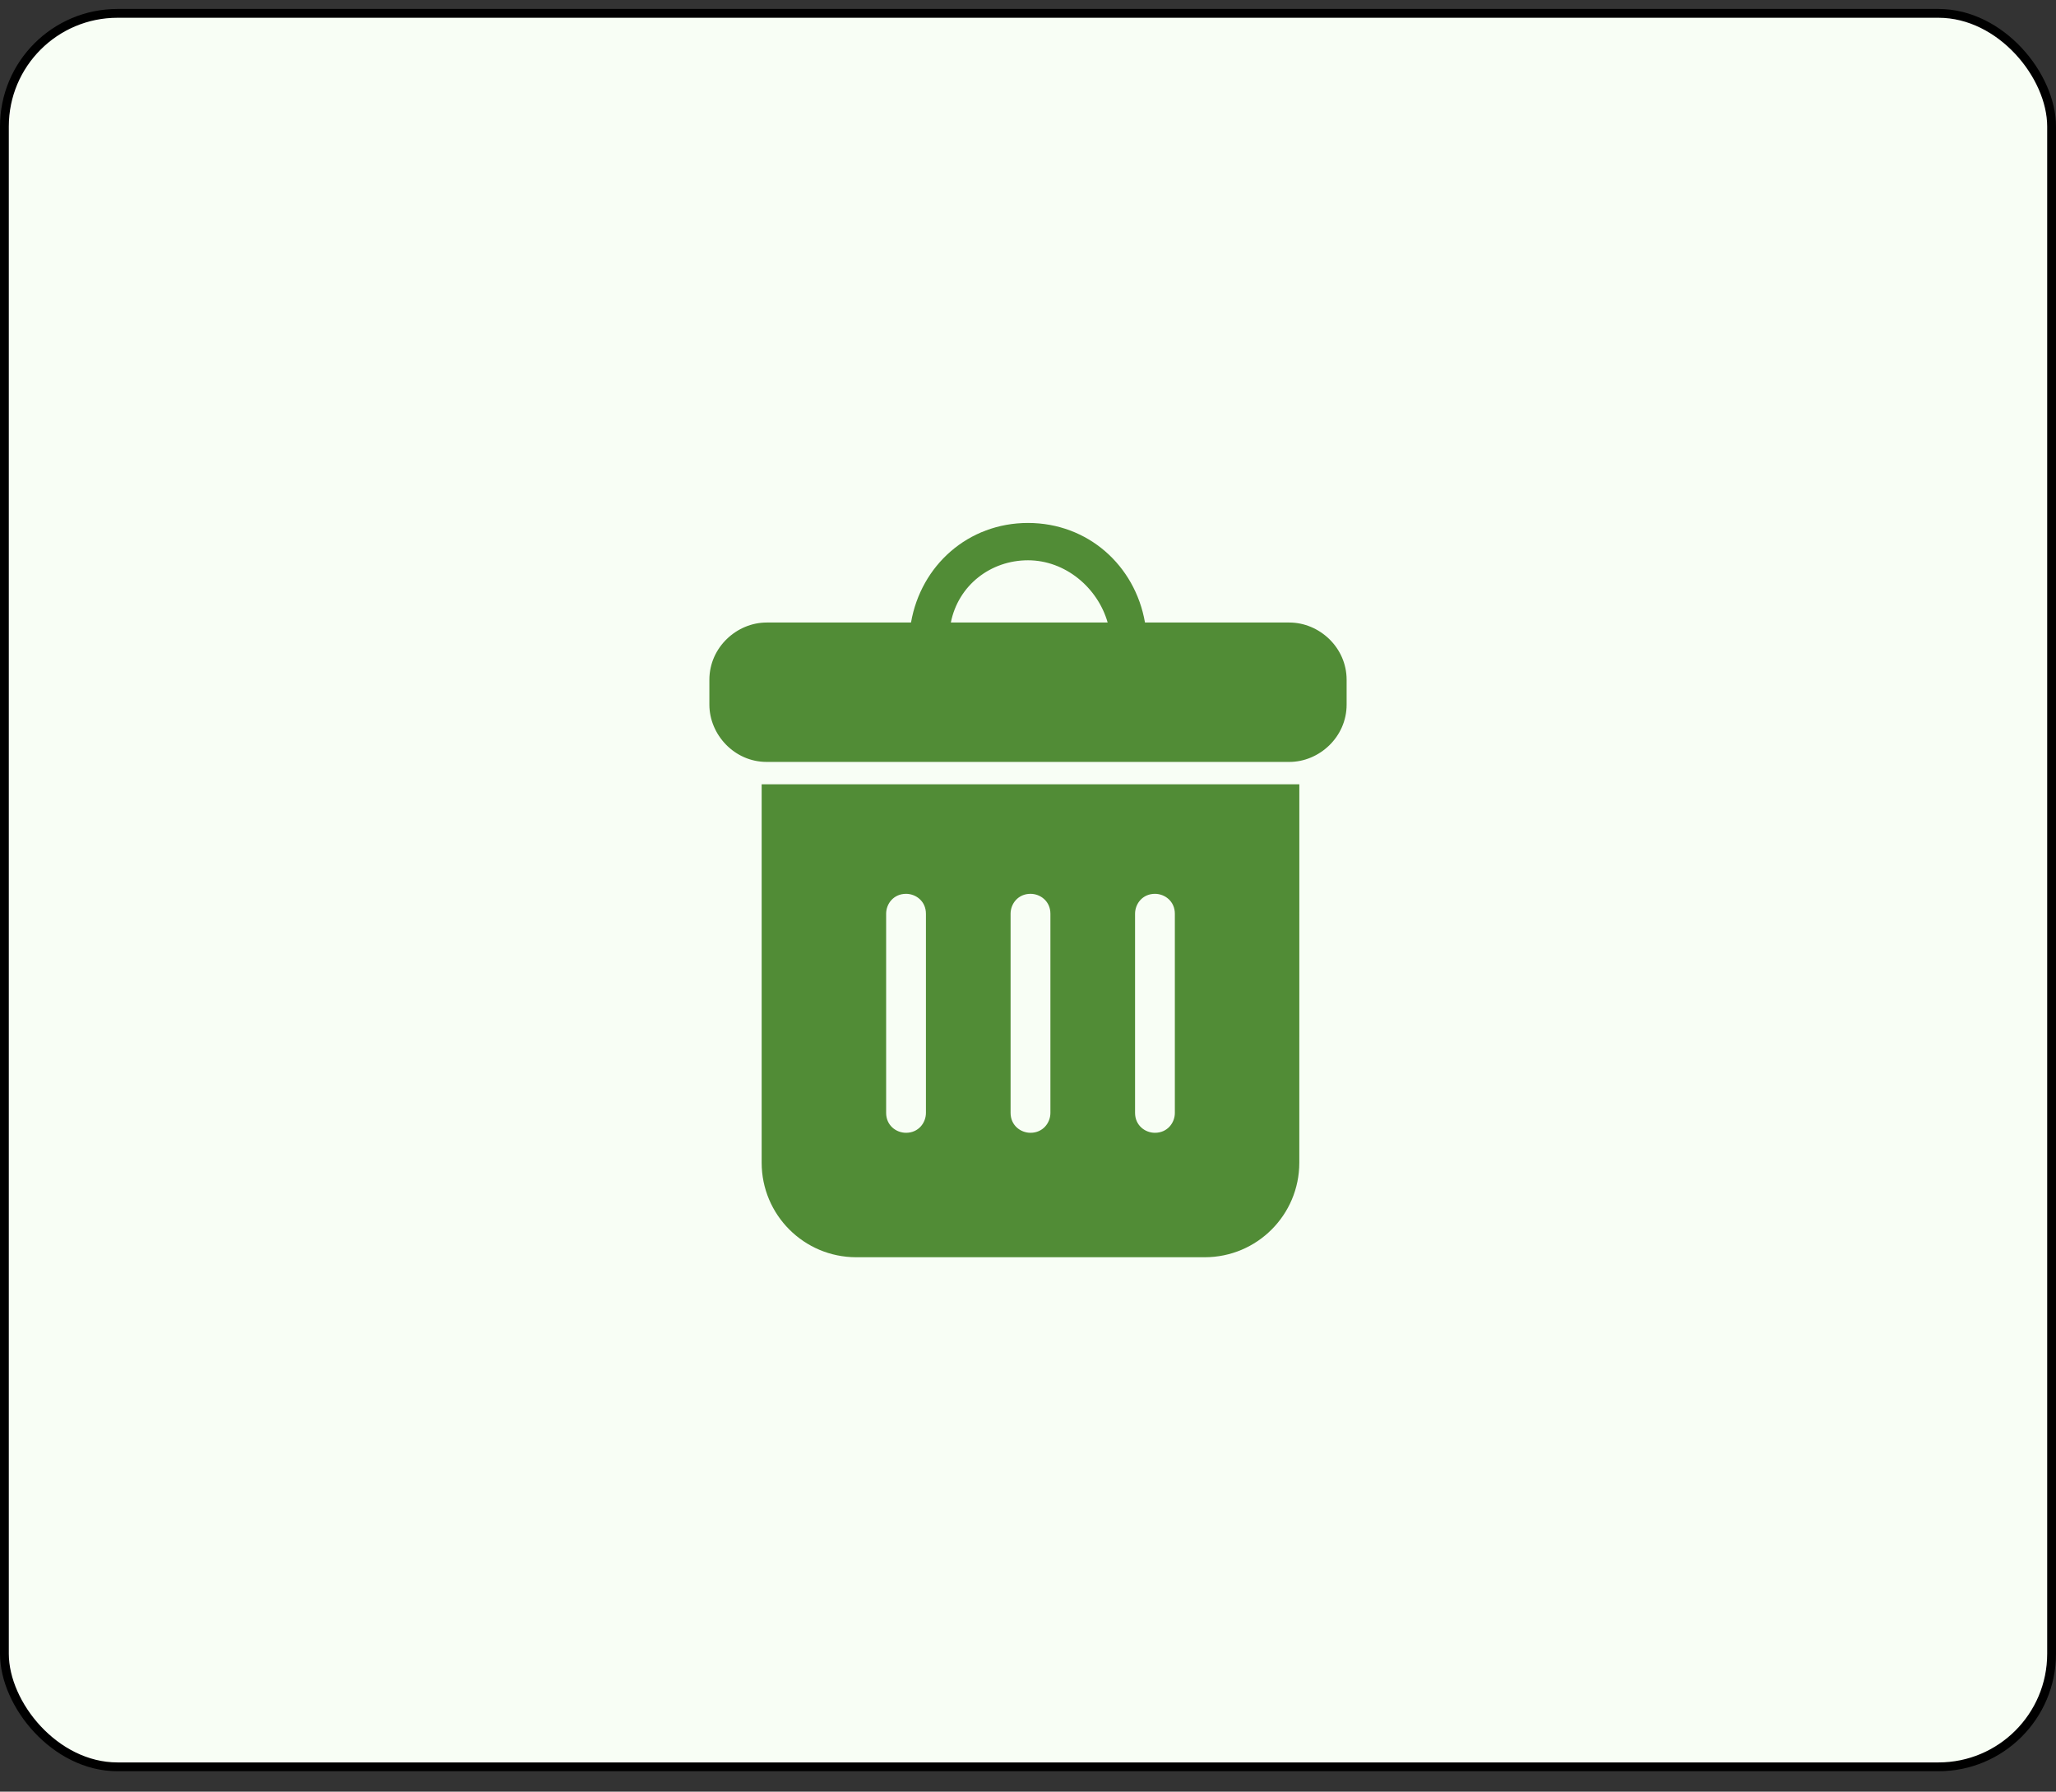 <svg width="70" height="61" viewBox="0 0 70 61" fill="none" xmlns="http://www.w3.org/2000/svg">
<rect x="0" y="0" width="70" height="61" fill="#333333" stroke="none"/>
<rect x="0.15" y="0.455" width="69.7" height="59.7" rx="3.85" fill="#F8FEF5"/>
<path d="M43.898 21.195H38.983C38.644 19.246 37.034 17.805 35 17.805C32.966 17.805 31.356 19.245 31.017 21.195H26.101C25.084 21.195 24.152 22.042 24.152 23.144V23.991C24.152 25.008 25 25.941 26.101 25.941H43.898C44.916 25.941 45.848 25.093 45.848 23.991V23.144C45.848 22.042 44.916 21.195 43.898 21.195ZM35 19.076C36.271 19.076 37.373 20.008 37.712 21.195H32.373C32.627 19.924 33.729 19.076 35 19.076Z" fill="#518C36"/>
<path d="M25.932 39.585C25.932 41.364 27.373 42.805 29.153 42.805H41.017C42.797 42.805 44.237 41.364 44.237 39.585L44.238 26.703H25.932L25.932 39.585ZM38.645 31.11C38.645 30.771 38.899 30.432 39.322 30.432C39.661 30.432 40 30.687 40 31.11V37.89C40 38.229 39.746 38.568 39.322 38.568C38.983 38.568 38.645 38.314 38.645 37.89V31.11ZM34.407 31.11C34.407 30.771 34.661 30.432 35.085 30.432C35.424 30.432 35.763 30.687 35.763 31.11V37.89C35.763 38.229 35.508 38.568 35.085 38.568C34.746 38.568 34.407 38.314 34.407 37.89V31.11ZM30.17 31.11C30.17 30.771 30.424 30.432 30.848 30.432C31.187 30.432 31.525 30.687 31.525 31.11V37.89C31.525 38.229 31.271 38.568 30.848 38.568C30.508 38.568 30.17 38.314 30.17 37.89V31.11Z" fill="#518C36"/>
<rect x="0.15" y="0.455" width="69.7" height="59.7" rx="3.85" stroke="#000000" stroke-width="0.3"/>
</svg>
